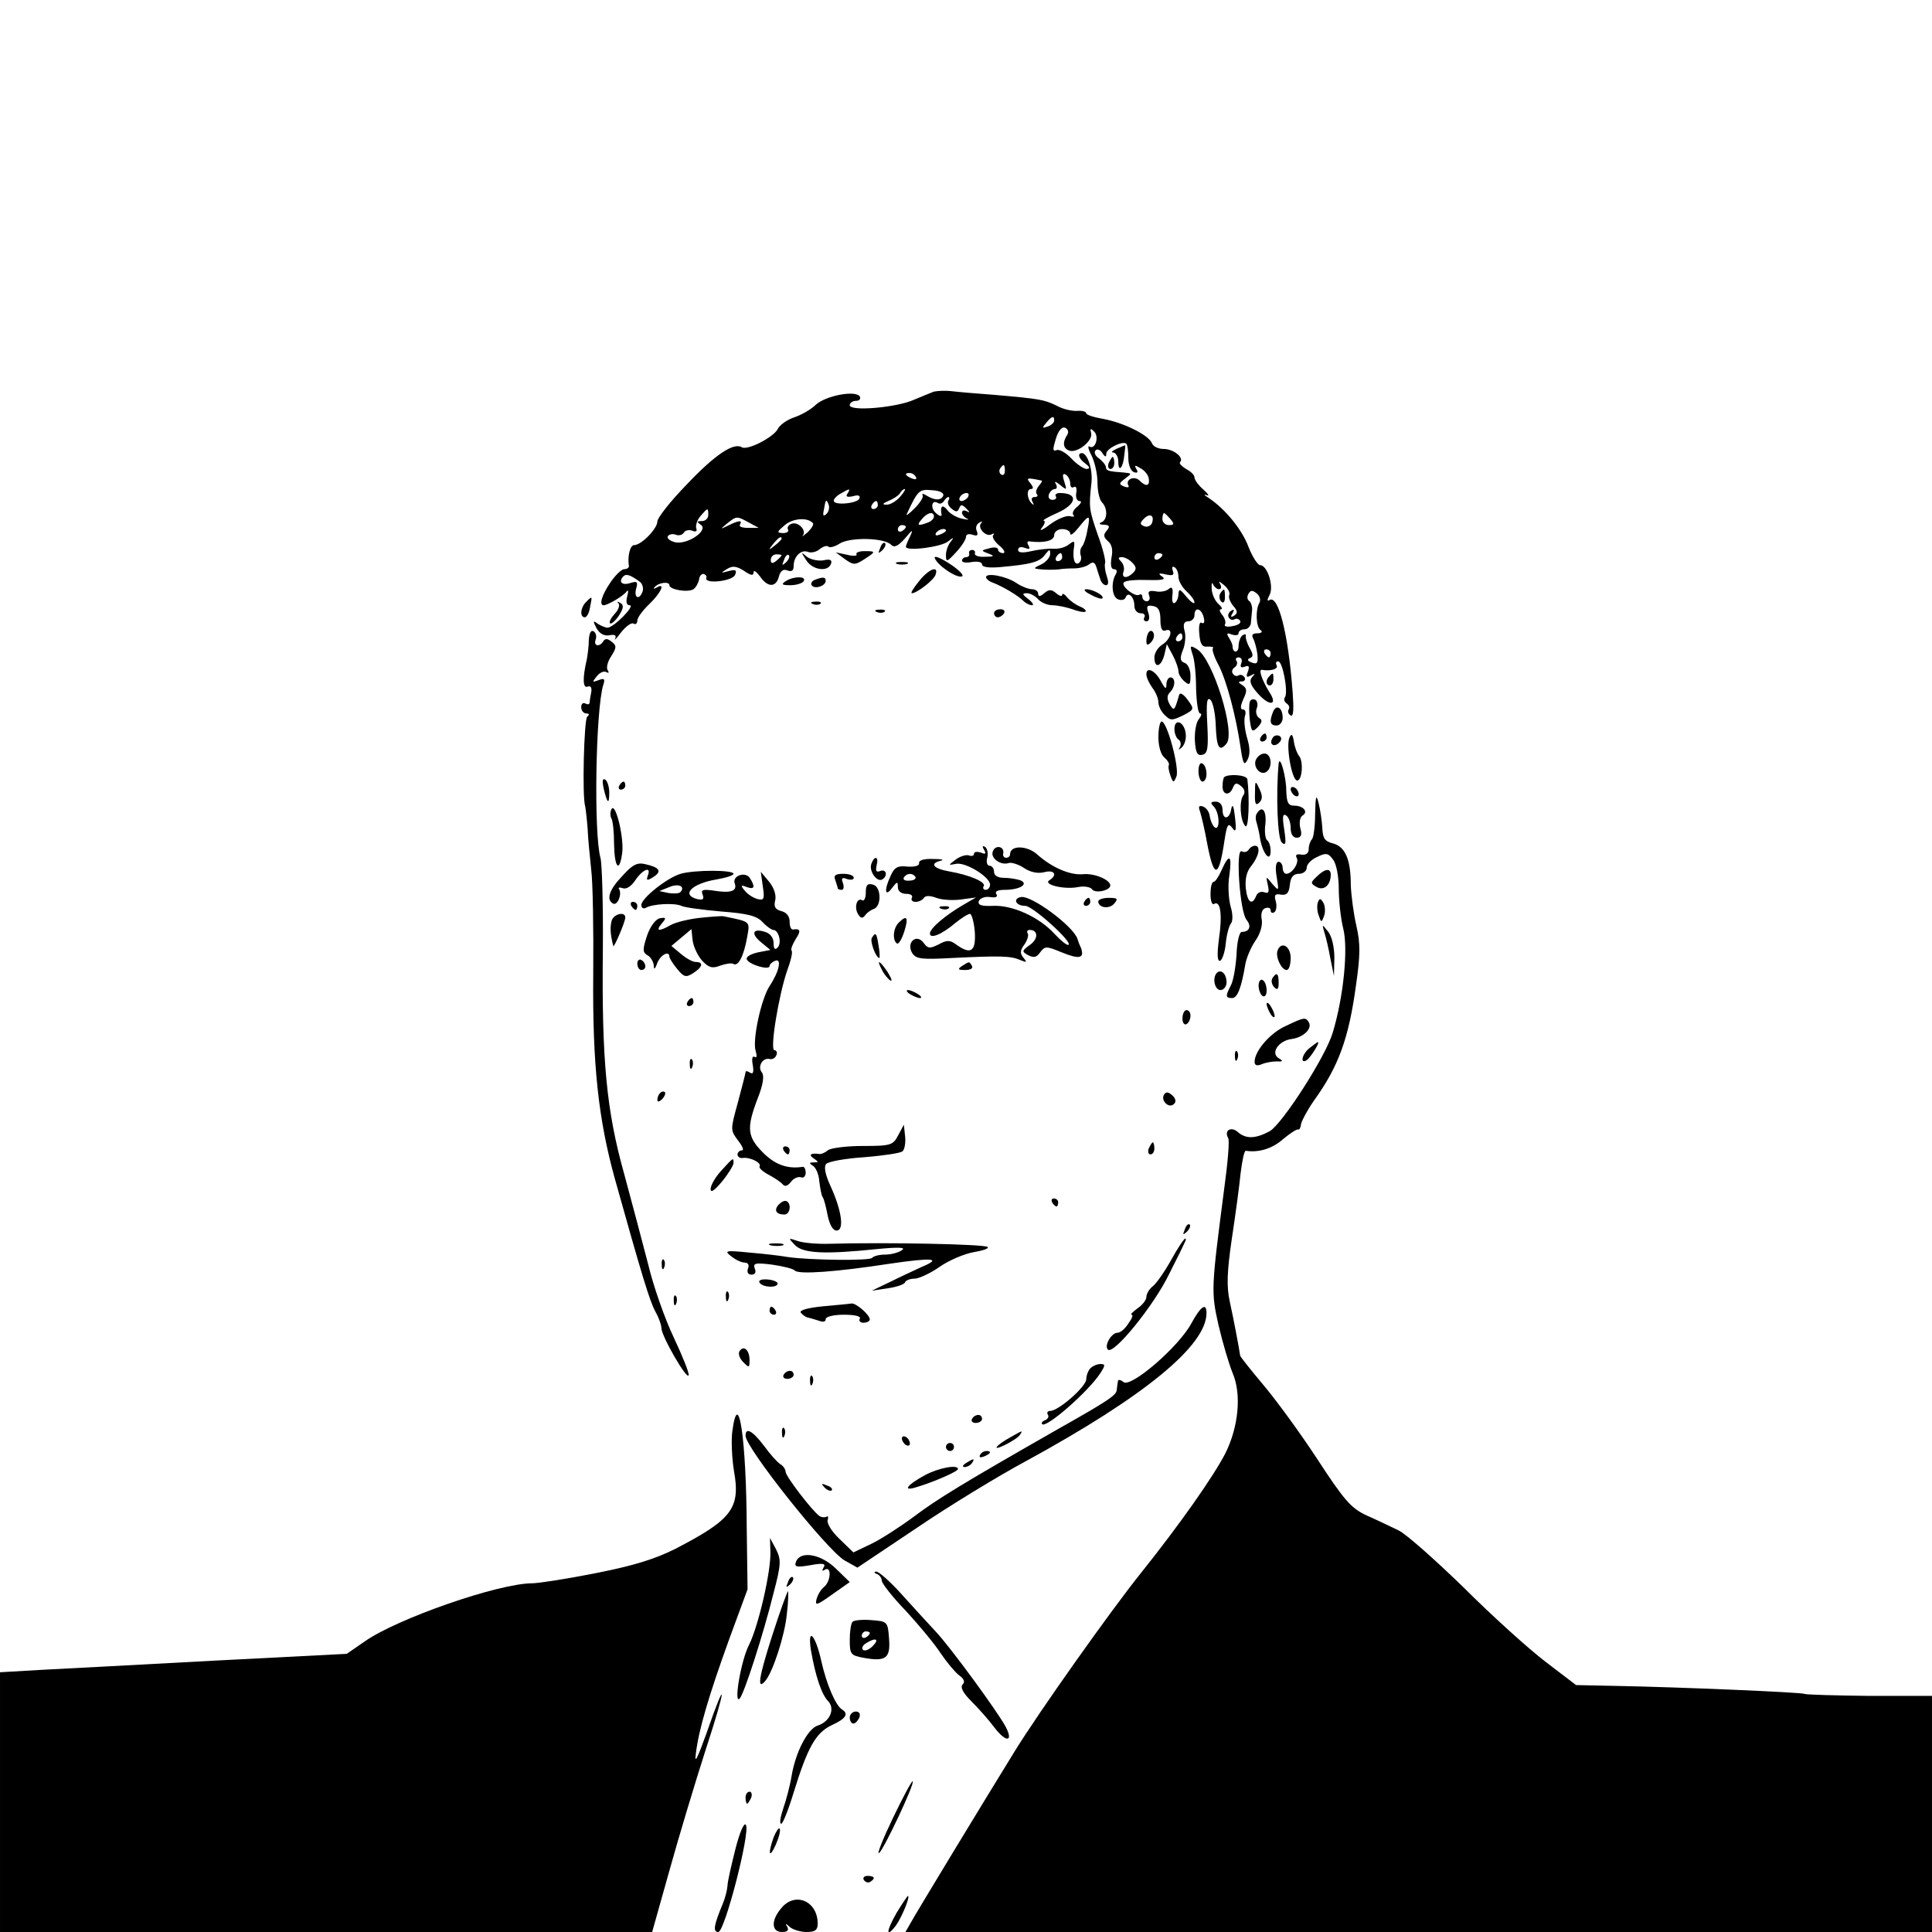 <?xml version="1.0" standalone="no"?>
<!DOCTYPE svg PUBLIC "-//W3C//DTD SVG 20010904//EN"
 "http://www.w3.org/TR/2001/REC-SVG-20010904/DTD/svg10.dtd">
<svg version="1.0" xmlns="http://www.w3.org/2000/svg"
 width="482pt" height="482pt" viewBox="0 0 482 482"
 preserveAspectRatio="xMidYMid meet">
<g transform="translate(0,482) scale(0.1,-0.1)"
fill="#000000" stroke="none">
<path d="M2330 3843 c-8 -3 -30 -12 -49 -20 -44 -20 -161 -30 -161 -14 0 6 7
11 16 11 8 0 12 5 9 11 -11 16 -85 2 -110 -21 -11 -11 -35 -25 -53 -31 -18 -6
-37 -19 -42 -30 -12 -21 -75 -53 -89 -45 -20 13 -67 -18 -137 -92 -41 -42 -74
-84 -74 -93 0 -18 -40 -59 -58 -59 -10 0 -17 -28 -13 -52 0 -5 -5 -8 -12 -8
-6 0 -22 -15 -34 -33 -22 -32 -29 -57 -17 -57 10 0 49 23 57 34 5 6 5 1 2 -11
-4 -15 -2 -23 6 -23 15 0 -39 -55 -55 -56 -6 0 -17 5 -25 10 -12 9 -12 7 -3
-11 8 -14 19 -20 32 -18 14 3 18 0 15 -8 -4 -7 3 0 15 16 12 15 26 25 31 21 5
-3 9 1 9 8 0 7 14 26 30 41 30 29 41 55 18 41 -7 -4 -9 -3 -5 1 10 12 37 15
37 5 0 -11 46 -19 60 -10 6 4 12 15 14 24 1 9 6 15 12 14 5 -2 8 -6 6 -10 -5
-16 66 -8 72 8 5 12 1 14 -17 9 -19 -5 -20 -5 -4 5 14 9 24 8 43 -4 17 -12 24
-13 24 -4 0 7 7 2 16 -10 19 -28 40 -28 47 -1 4 15 11 20 21 16 11 -4 16 -1
16 11 0 24 19 42 36 35 8 -3 21 0 29 7 9 7 18 10 22 6 3 -3 16 0 28 8 25 16
110 15 128 -3 8 -8 17 -4 35 16 18 22 21 23 13 6 -6 -12 -11 -24 -11 -27 0
-12 87 -1 105 13 14 11 16 11 8 1 -7 -8 -13 -23 -13 -34 0 -19 2 -19 25 6 14
15 25 32 25 39 0 6 7 8 16 5 12 -4 15 -2 11 9 -4 8 -1 17 6 21 7 4 9 4 5 -1
-11 -11 12 -36 26 -28 6 3 8 3 4 -2 -4 -4 3 -16 15 -26 12 -10 16 -18 10 -19
-7 0 -13 4 -13 9 0 5 -10 7 -22 3 -21 -5 -21 -6 -2 -13 16 -6 15 -8 -9 -8 -15
-1 -26 3 -25 8 2 5 -1 9 -7 9 -5 0 -9 -4 -7 -9 1 -5 -2 -9 -8 -9 -5 0 -10 -4
-10 -9 0 -4 11 -6 25 -3 14 2 25 0 25 -6 0 -7 17 -9 43 -7 80 7 101 13 114 31
11 14 13 15 13 2 0 -8 -10 -20 -22 -26 -22 -10 -22 -11 7 -13 17 -1 35 0 40 1
6 1 21 2 35 2 14 0 31 5 37 10 9 7 14 6 18 -6 3 -9 7 -23 10 -31 2 -8 9 -15
14 -15 7 0 7 9 2 23 -4 12 -6 27 -4 32 2 6 -6 38 -18 70 -22 64 -23 68 -16
131 4 40 -15 85 -30 71 -3 -4 2 -14 13 -22 13 -10 15 -14 5 -15 -7 0 -25 12
-38 26 -13 14 -30 24 -37 21 -10 -4 -10 2 -2 28 6 20 15 31 23 28 7 -3 10 -10
6 -17 -13 -20 -11 -34 4 -40 20 -8 61 25 55 44 -3 11 -1 12 7 4 14 -12 4 -47
-11 -38 -5 3 -3 -7 5 -22 8 -16 15 -46 15 -68 0 -21 5 -43 11 -49 15 -15 14
-44 -1 -50 -8 -3 -5 -6 6 -6 14 -1 16 -4 7 -15 -9 -10 -8 -16 3 -26 10 -8 13
-22 9 -41 -3 -19 -1 -29 6 -29 7 0 9 -5 5 -12 -13 -21 -10 -57 5 -63 9 -4 17
-1 19 4 6 17 22 2 22 -20 0 -11 7 -19 16 -19 8 0 12 -4 9 -10 -3 -5 -1 -10 5
-10 7 0 9 8 5 21 -6 17 -3 20 12 17 13 -2 18 -12 18 -34 0 -21 4 -30 12 -27
21 8 15 -21 -7 -35 -11 -7 -20 -21 -20 -32 0 -29 17 -24 25 7 l6 26 15 -28 c8
-15 14 -33 14 -40 0 -7 7 -18 15 -25 13 -11 15 -8 15 14 0 15 -6 29 -14 32
-12 4 -13 12 -5 32 6 14 8 37 4 49 -4 16 -1 23 10 23 8 0 15 7 15 15 0 22 17
18 23 -5 3 -12 1 -17 -5 -14 -5 4 -8 -7 -6 -27 2 -26 7 -34 21 -32 10 0 16 -1
13 -4 -3 -3 3 -22 14 -42 21 -41 44 -130 55 -206 6 -41 9 -46 17 -31 7 13 7
30 -1 56 -6 21 -8 45 -5 54 3 9 1 16 -5 16 -7 0 -7 8 1 26 10 21 9 27 -3 35
-10 6 -11 9 -1 9 7 0 10 5 7 10 -4 6 -10 8 -15 5 -5 -3 -11 -1 -14 4 -4 5 -2
12 4 16 6 4 8 11 5 16 -4 5 -1 9 5 9 7 0 10 -7 7 -14 -4 -10 -1 -13 9 -9 10 4
12 0 7 -13 -5 -13 -3 -15 8 -9 11 6 11 5 3 -4 -8 -9 -5 -20 14 -41 29 -33 51
-30 29 3 -18 29 -28 57 -19 56 22 -4 42 2 37 11 -3 6 -2 10 4 10 11 0 25 -75
17 -89 -4 -5 -2 -12 4 -16 6 -4 8 -10 5 -15 -3 -5 -1 -11 5 -15 7 -4 8 15 5
57 -11 148 -36 245 -58 231 -6 -4 -6 1 0 12 12 21 -5 75 -23 75 -6 0 -19 20
-29 45 -16 44 -59 96 -100 123 -11 7 -13 10 -5 7 8 -4 5 2 -7 13 -13 11 -23
25 -23 31 0 6 -9 15 -21 21 -11 7 -18 14 -15 17 11 11 -16 33 -41 33 -13 0
-26 6 -29 14 -8 21 -72 52 -122 61 -23 4 -42 10 -42 14 0 4 -10 7 -22 6 -13
-1 -36 4 -52 13 -31 15 -41 17 -156 27 -41 3 -88 7 -105 9 -16 2 -37 1 -45 -1z
m300 -72 c0 -5 -7 -12 -16 -15 -14 -5 -15 -4 -4 9 14 17 20 19 20 6z m185 -94
c0 -17 6 -32 14 -35 9 -3 11 0 6 8 -6 10 -3 10 10 2 10 -5 20 -17 21 -26 3
-19 -7 -21 -23 -5 -13 13 -36 3 -28 -12 3 -5 -1 -6 -10 -3 -14 6 -14 8 2 20
17 13 17 13 -2 15 -40 3 -45 4 -46 14 -1 6 -9 15 -18 22 -9 6 -12 15 -8 19 4
5 12 2 17 -6 7 -11 10 -11 10 -2 0 13 41 33 50 25 3 -3 5 -19 5 -36z m-308
-32 c0 -8 -4 -12 -9 -9 -5 3 -6 10 -3 15 9 13 12 11 12 -6z m-222 -15 c3 -6
-1 -7 -9 -4 -18 7 -21 14 -7 14 6 0 13 -4 16 -10z m385 -16 c0 -8 4 -13 9 -9
6 3 8 -4 6 -15 -2 -11 2 -20 8 -20 7 0 4 -6 -5 -14 -10 -7 -14 -17 -10 -21 4
-4 0 -5 -8 -3 -8 3 -31 -6 -50 -20 -19 -15 -29 -18 -21 -9 7 9 10 17 5 18 -5
0 10 9 33 19 50 22 54 50 7 50 -8 0 -13 -4 -10 -8 3 -5 -1 -9 -8 -9 -8 0 -12
6 -9 14 3 7 9 13 15 13 5 0 6 6 2 13 -5 7 0 6 11 -3 17 -14 17 -13 10 9 -5 16
-4 21 4 17 6 -4 11 -14 11 -22z m-71 7 c2 -1 -2 -7 -8 -14 -6 -8 -8 -17 -4
-20 3 -4 1 -7 -6 -7 -7 0 -9 -5 -5 -12 4 -7 3 -9 -1 -5 -13 11 -15 37 -3 37 7
0 6 5 -1 14 -12 14 -10 15 28 7z m-485 -33 c-5 -7 0 -9 14 -6 13 4 19 2 16 -6
-5 -12 -64 -18 -64 -5 0 4 8 13 18 18 22 13 25 13 16 -1z m131 -8 c-10 -11
-25 -20 -34 -19 -11 0 -9 3 5 9 12 5 25 13 29 19 3 6 9 11 12 11 3 0 -2 -9
-12 -20z m108 3 c-5 -12 -21 -12 -42 1 -8 5 -12 5 -9 0 2 -5 -7 -19 -20 -32
-13 -13 -22 -20 -20 -15 28 60 31 63 63 60 20 -1 31 -7 28 -14z m62 -3 c-3 -5
-11 -10 -16 -10 -6 0 -7 5 -4 10 3 6 11 10 16 10 6 0 7 -4 4 -10z m-49 -9 c-3
-5 0 -14 8 -20 11 -9 15 -9 19 1 4 10 7 10 18 -1 9 -9 9 -11 2 -7 -7 4 -13 3
-13 -3 0 -5 6 -12 13 -15 6 -3 1 -3 -13 0 -14 3 -31 13 -37 22 -12 15 -18 9
-14 -12 1 -5 -5 -4 -13 3 -16 13 -12 36 4 26 5 -3 11 -1 15 5 3 5 8 10 11 10
3 0 3 -4 0 -9z m-304 -33 c-7 -7 -10 -5 -7 8 5 29 6 30 12 16 3 -8 1 -18 -5
-24z m128 22 c0 -5 -5 -10 -11 -10 -5 0 -7 5 -4 10 3 6 8 10 11 10 2 0 4 -4 4
-10z m-423 -25 c0 -8 -7 -15 -16 -15 -13 0 -13 -2 -3 -9 21 -13 -31 -50 -63
-44 -13 3 -22 10 -19 15 3 5 12 7 20 4 7 -3 16 -1 20 5 3 6 13 8 21 5 9 -4 13
-1 10 6 -2 7 2 21 11 31 18 21 19 21 19 2z m563 -4 c0 -5 -7 -12 -16 -15 -24
-9 -28 -7 -14 9 14 17 30 20 30 6z m544 -16 c-3 -7 -12 -11 -19 -8 -11 4 -12
8 -2 18 15 16 28 10 21 -10z m46 10 c10 -12 10 -15 -4 -15 -9 0 -16 7 -16 15
0 8 2 15 4 15 2 0 9 -7 16 -15z m-1051 -9 l24 -13 -26 0 c-15 0 -24 3 -21 8 7
12 -3 11 -29 -2 -21 -10 -21 -10 -3 5 24 19 24 19 55 2z m159 -1 c3 -3 -3 -13
-13 -23 -11 -9 -16 -13 -12 -8 10 13 -12 36 -29 29 -7 -3 -11 -9 -8 -14 3 -5
-3 -9 -13 -9 -16 1 -15 3 5 20 20 17 56 20 70 5z m685 -17 c-3 -18 -9 -37 -14
-42 -4 -5 -5 -14 -3 -21 3 -7 1 -16 -5 -20 -11 -6 -16 14 -11 44 1 12 -1 12
-13 3 -8 -7 -25 -12 -38 -11 -13 1 -39 -2 -56 -6 -22 -5 -33 -4 -33 3 0 7 7 9
17 5 11 -4 14 -3 9 6 -5 8 -3 12 5 10 35 -4 59 2 59 16 0 8 9 15 20 15 11 0
20 -5 20 -11 0 -7 9 0 21 15 27 34 30 33 22 -6z m-453 8 c0 -3 -4 -8 -10 -11
-5 -3 -10 -1 -10 4 0 6 5 11 10 11 6 0 10 -2 10 -4z m100 -10 c0 -2 -7 -7 -16
-10 -8 -3 -12 -2 -9 4 6 10 25 14 25 6z m-410 -20 c0 -2 -8 -10 -17 -17 -16
-13 -17 -12 -4 4 13 16 21 21 21 13z m0 -41 c0 -2 -6 -8 -13 -14 -10 -8 -14
-7 -14 2 0 8 6 14 14 14 7 0 13 -1 13 -2z m11 -18 c-10 -9 -11 -8 -5 6 3 10 9
15 12 12 3 -3 0 -11 -7 -18z m689 13 c0 -5 -5 -10 -11 -10 -5 0 -7 5 -4 10 3
6 8 10 11 10 2 0 4 -4 4 -10z m250 6 c0 -3 -4 -8 -10 -11 -5 -3 -10 -1 -10 4
0 6 5 11 10 11 6 0 10 -2 10 -4z m-75 -20 c10 -10 11 -16 2 -25 -15 -15 -30
-14 -24 3 3 7 0 19 -6 25 -8 8 -8 11 2 11 7 0 19 -6 26 -14z m115 -35 c0 -10
9 -26 20 -36 11 -10 20 -22 20 -28 0 -5 -9 1 -20 14 -16 20 -19 21 -20 7 0 -9
-4 -19 -9 -22 -5 -4 -8 5 -6 19 2 18 -1 23 -10 15 -6 -5 -21 -8 -33 -5 -15 2
-19 0 -15 -11 3 -8 0 -14 -6 -14 -6 0 -11 5 -11 11 0 5 -3 8 -8 5 -11 -6 -47
23 -38 31 4 5 31 7 59 6 37 -1 47 1 36 9 -11 7 -8 9 9 5 18 -4 22 -2 18 9 -3
9 -1 12 4 9 6 -3 10 -14 10 -24z m-1343 -13 c6 -5 9 -16 6 -24 -8 -22 -22 -16
-16 7 5 18 3 20 -16 14 -20 -6 -29 4 -15 18 7 6 18 2 41 -15z m1444 -18 c6 0
7 6 3 13 -5 8 -2 7 9 -2 10 -8 16 -19 14 -25 -3 -6 2 -18 10 -28 11 -12 11
-18 2 -24 -8 -5 -10 -3 -4 6 5 9 4 11 -4 6 -6 -4 -9 -12 -5 -17 3 -5 9 -7 14
-4 5 3 11 1 14 -4 3 -5 -5 -11 -19 -13 -13 -3 -22 -1 -19 4 3 5 0 15 -6 23 -7
8 -9 15 -4 15 5 0 2 6 -6 13 -8 7 -16 23 -17 37 -1 14 1 19 3 13 3 -7 10 -13
15 -13z m101 -34 c-10 -16 -9 -60 3 -68 6 -4 2 -8 -8 -8 -12 0 -15 -4 -11 -12
4 -7 9 -25 11 -40 2 -22 0 -26 -14 -21 -11 4 -12 8 -5 11 9 3 9 9 0 25 -7 12
-11 26 -10 30 1 5 -2 6 -8 2 -5 -3 -10 -16 -10 -27 0 -18 -15 -18 -15 0 0 4
-4 13 -9 21 -7 11 -5 13 7 8 10 -3 17 -2 17 3 0 6 7 10 15 10 8 0 16 8 16 18
1 9 2 24 3 32 0 8 -3 18 -8 21 -5 4 -5 12 -1 18 5 9 10 9 21 0 7 -6 10 -16 6
-23z m-192 -86 c0 -5 -5 -10 -11 -10 -5 0 -7 5 -4 10 3 6 8 10 11 10 2 0 4 -4
4 -10z m220 -40 c0 -5 -2 -10 -4 -10 -3 0 -8 5 -11 10 -3 6 -1 10 4 10 6 0 11
-4 11 -10z"/>
<path d="M2785 3700 c-11 -5 -14 -9 -7 -9 6 -1 12 -11 12 -23 0 -28 12 -16 15
17 2 14 3 25 2 24 -1 0 -11 -4 -22 -9z"/>
<path d="M2766 3665 c-3 -8 -1 -15 4 -15 6 0 10 7 10 15 0 8 -2 15 -4 15 -2 0
-6 -7 -10 -15z"/>
<path d="M3044 3339 c-3 -6 -2 -15 3 -20 5 -5 9 -1 9 11 0 23 -2 24 -12 9z"/>
<path d="M2196 3453 c-6 -14 -5 -15 5 -6 7 7 10 15 7 18 -3 3 -9 -2 -12 -12z"/>
<path d="M2137 3437 c2 -4 -8 -5 -24 -1 l-28 6 23 -17 c21 -15 25 -15 47 -1
31 20 31 21 1 21 -13 0 -22 -4 -19 -8z"/>
<path d="M2011 3423 c15 -25 54 -31 62 -10 4 10 -2 13 -19 9 -13 -2 -32 2 -41
9 -15 13 -15 12 -2 -8z"/>
<path d="M2332 3428 c6 -18 54 -51 68 -46 6 2 -7 16 -30 31 -23 15 -40 22 -38
15z"/>
<path d="M2238 3413 c6 -2 18 -2 25 0 6 3 1 5 -13 5 -14 0 -19 -2 -12 -5z"/>
<path d="M2292 3369 c-13 -16 -21 -29 -17 -29 12 0 54 32 59 46 9 25 -18 14
-42 -17z"/>
<path d="M2460 3380 c0 -4 8 -11 18 -14 23 -9 61 -31 75 -45 6 -6 16 -11 22
-11 5 0 1 7 -9 15 -16 12 -17 15 -4 15 8 0 21 -7 28 -15 7 -8 23 -15 36 -15
12 0 35 -5 50 -10 15 -6 29 -8 32 -6 3 3 -4 9 -14 13 -10 4 -24 14 -31 22 -7
9 -13 12 -13 7 0 -5 -7 -3 -15 4 -12 10 -18 10 -30 0 -10 -9 -15 -9 -15 -1 0
6 -7 11 -15 11 -9 0 -27 7 -40 16 -26 17 -75 26 -75 14z"/>
<path d="M1960 3370 c-12 -8 -9 -10 12 -10 15 0 30 5 33 10 8 13 -25 13 -45 0z"/>
<path d="M2032 3373 c-6 -2 -10 -9 -7 -13 7 -11 35 -2 35 11 0 10 -8 10 -28 2z"/>
<path d="M2720 3337 c14 -8 27 -12 30 -10 7 6 -23 23 -40 23 -8 0 -4 -6 10
-13z"/>
<path d="M1462 3318 c-14 -14 -16 -38 -3 -38 5 0 11 11 13 25 6 29 6 29 -10
13z"/>
<path d="M1543 3315 c4 -5 0 -17 -10 -27 -9 -10 -14 -20 -11 -23 3 -3 13 6 22
19 12 19 13 27 3 32 -6 4 -9 3 -4 -1z"/>
<path d="M2028 3313 c7 -3 16 -2 19 1 4 3 -2 6 -13 5 -11 0 -14 -3 -6 -6z"/>
<path d="M2188 3293 c7 -3 16 -2 19 1 4 3 -2 6 -13 5 -11 0 -14 -3 -6 -6z"/>
<path d="M2480 3290 c0 -5 4 -10 9 -10 6 0 13 5 16 10 3 6 -1 10 -9 10 -9 0
-16 -4 -16 -10z"/>
<path d="M1469 3223 c0 -15 -3 -37 -5 -48 -11 -47 -10 -73 2 -68 8 3 11 -3 9
-14 -2 -10 -4 -22 -4 -26 -1 -5 -5 -5 -11 -2 -5 3 -10 -1 -10 -9 0 -9 6 -16
13 -16 7 0 8 -3 2 -8 -8 -6 -13 -201 -5 -224 1 -5 4 -29 6 -55 1 -27 6 -73 9
-103 4 -30 6 -148 5 -262 -2 -225 13 -361 54 -509 66 -236 87 -306 101 -331 8
-14 15 -33 15 -41 0 -20 64 -131 68 -118 2 5 -15 47 -37 94 -22 46 -51 128
-64 183 -14 54 -41 156 -60 226 -44 157 -56 283 -53 558 1 113 -2 216 -6 230
-17 61 -12 369 7 431 5 15 3 18 -12 12 -16 -6 -16 -5 -4 10 7 9 18 14 24 10 6
-3 7 -1 3 5 -4 6 0 22 9 35 13 21 14 26 1 36 -10 8 -16 9 -21 1 -9 -15 -25
-12 -19 4 3 8 1 17 -5 21 -7 4 -11 -5 -12 -22z"/>
<path d="M2867 3244 c-4 -4 -7 -14 -7 -23 0 -11 3 -12 11 -4 6 6 10 16 7 23
-2 6 -7 8 -11 4z"/>
<path d="M2975 3188 c5 -12 9 -51 9 -85 1 -35 5 -63 10 -63 5 0 3 -6 -3 -14
-7 -8 -11 -32 -10 -54 2 -30 6 -38 19 -35 13 3 15 17 12 76 -3 55 -1 69 8 61
6 -6 12 -34 13 -62 2 -58 9 -69 27 -47 23 28 -34 210 -73 235 -18 11 -19 10
-12 -12z"/>
<path d="M2860 3138 c0 -8 7 -23 15 -34 8 -10 15 -27 15 -36 0 -9 7 -24 16
-32 14 -14 18 -14 45 -1 29 15 29 16 12 39 -10 14 -19 19 -21 13 -12 -41 -13
-42 -24 -24 -7 13 -7 22 1 30 14 14 14 37 1 37 -5 0 -10 -8 -10 -17 0 -14 -3
-12 -13 6 -14 28 -37 39 -37 19z"/>
<path d="M3167 3133 c-10 -9 -9 -23 1 -23 5 0 9 7 9 15 0 17 -1 18 -10 8z"/>
<path d="M3118 3069 c-2 -6 -2 -26 0 -45 4 -30 6 -32 20 -18 11 12 12 18 3 23
-6 4 -9 15 -6 23 4 9 2 19 -3 22 -6 3 -12 1 -14 -5z"/>
<path d="M3176 3044 c-10 -25 -7 -34 9 -34 8 0 15 9 15 19 0 26 -16 35 -24 15z"/>
<path d="M2890 2981 c0 -22 6 -44 15 -51 8 -7 13 -15 11 -19 -2 -3 0 -15 4
-26 7 -19 8 -19 15 -2 8 20 -23 137 -37 137 -4 0 -8 -17 -8 -39z"/>
<path d="M2930 3001 c0 -11 5 -23 10 -26 6 -4 7 -12 4 -18 -5 -9 -4 -9 5 -1 7
7 11 22 9 35 -4 29 -28 38 -28 10z"/>
<path d="M3145 2980 c-3 -5 -1 -10 4 -10 6 0 11 5 11 10 0 6 -2 10 -4 10 -3 0
-8 -4 -11 -10z"/>
<path d="M3175 2979 c-10 -15 3 -25 16 -12 7 7 7 13 1 17 -6 3 -14 1 -17 -5z"/>
<path d="M3217 2980 c-9 -20 5 -102 18 -107 13 -4 18 46 6 61 -5 6 -11 22 -13
36 -3 18 -6 21 -11 10z"/>
<path d="M3133 2924 c-7 -18 11 -39 26 -30 17 11 13 46 -4 46 -9 0 -18 -7 -22
-16z"/>
<path d="M2990 2896 c0 -14 5 -26 10 -26 6 0 10 9 10 19 0 11 -4 23 -10 26 -6
4 -10 -5 -10 -19z"/>
<path d="M3190 2915 c-7 -77 -3 -188 8 -197 10 -9 11 -2 6 32 -5 31 -4 41 4
36 7 -4 12 -18 12 -32 0 -15 6 -24 15 -24 11 0 14 7 9 24 -3 13 -1 27 5 31 16
9 3 25 -20 25 -15 0 -19 7 -20 38 0 34 -16 91 -19 67z"/>
<path d="M3054 2881 c-2 -2 -4 -13 -4 -23 0 -22 18 -24 26 -3 5 12 9 13 20 4
9 -7 11 -16 6 -23 -11 -14 -8 -64 5 -77 8 -8 11 66 5 117 -2 11 -48 14 -58 5z"/>
<path d="M1506 2853 c9 -38 14 -42 14 -10 0 14 -5 29 -10 32 -7 4 -8 -3 -4
-22z"/>
<path d="M1545 2860 c-3 -5 -1 -10 4 -10 6 0 11 5 11 10 0 6 -2 10 -4 10 -3 0
-8 -4 -11 -10z"/>
<path d="M3131 2841 c-1 -27 2 -32 11 -23 8 8 8 17 0 34 -10 22 -11 21 -11
-11z"/>
<path d="M3220 2851 c0 -5 5 -13 10 -16 6 -3 10 -2 10 4 0 5 -4 13 -10 16 -5
3 -10 2 -10 -4z"/>
<path d="M3281 2789 c0 -31 -4 -59 -8 -63 -4 -4 -8 -15 -8 -24 0 -11 -7 -16
-19 -14 -11 2 -15 -1 -11 -8 7 -12 -11 -40 -26 -40 -5 0 -9 7 -9 15 0 8 -5 15
-10 15 -7 0 -9 -14 -5 -37 6 -37 6 -37 -11 -18 -16 20 -16 20 -11 -3 4 -18 2
-22 -9 -18 -8 3 -17 -1 -20 -9 -10 -25 -22 -17 -26 19 -2 23 2 42 14 56 19 24
24 50 9 50 -6 0 -13 -5 -16 -10 -4 -6 -11 -7 -17 -4 -16 10 -5 -151 12 -171
13 -16 7 -30 -12 -30 -6 0 -12 -25 -13 -56 -2 -31 -8 -66 -14 -77 -14 -27 -14
-32 3 -32 13 0 23 25 33 85 3 16 14 42 25 58 12 17 18 38 16 52 -3 14 0 26 8
29 8 3 14 1 14 -5 0 -6 4 -8 9 -5 5 3 7 15 4 27 -5 16 -2 20 13 17 14 -2 20 4
22 25 2 19 9 27 23 27 10 0 19 7 19 15 0 9 12 21 26 27 22 11 28 10 40 -7 8
-10 14 -42 14 -72 0 -30 5 -75 11 -99 13 -50 1 -171 -26 -260 -17 -59 -126
-228 -157 -246 -35 -19 -59 -20 -79 -3 -17 16 -36 5 -25 -14 4 -5 -1 -63 -10
-128 -32 -247 -33 -255 -14 -339 10 -43 26 -97 35 -119 23 -53 15 -135 -18
-201 -30 -58 -112 -175 -211 -299 -74 -92 -254 -346 -315 -445 -71 -115 -249
-408 -260 -429 l-12 -21 1281 0 1280 0 0 294 0 295 -156 0 c-86 1 -159 3 -162
5 -7 4 -312 17 -474 20 l-96 2 -76 58 c-42 32 -134 115 -204 185 -71 69 -144
134 -163 143 -19 9 -54 26 -79 37 -39 18 -56 37 -125 143 -44 67 -105 150
-135 185 -30 36 -55 67 -56 71 -2 15 -16 90 -26 135 -8 37 -7 73 5 155 9 59
19 133 22 164 4 32 9 57 13 57 32 -5 66 5 93 29 18 15 35 26 38 24 3 -1 6 5 7
14 2 9 16 35 32 58 62 86 87 156 105 288 11 76 11 104 1 148 -7 30 -13 76 -14
102 0 64 -14 96 -45 104 -20 5 -25 13 -26 38 -1 17 -5 45 -9 61 -6 25 -8 21
-9 -26z"/>
<path d="M3028 2808 c7 -7 12 -23 12 -37 0 -28 -16 -18 -22 13 -1 11 -9 21
-17 24 -10 3 -12 0 -7 -13 3 -10 12 -46 18 -81 17 -88 29 -85 43 10 6 39 9 44
19 31 9 -13 11 -8 7 27 -3 26 -6 34 -9 21 -4 -28 -22 -30 -22 -3 0 12 -7 20
-17 20 -13 0 -14 -3 -5 -12z"/>
<path d="M1526 2802 c-4 -7 -4 -17 -1 -23 4 -6 7 -35 7 -65 1 -58 13 -73 20
-24 6 37 -16 128 -26 112z"/>
<path d="M3136 2791 c-4 -5 -4 -15 -1 -23 2 -7 7 -26 9 -42 7 -37 26 -59 26
-29 0 12 -4 24 -9 27 -4 3 -7 21 -4 41 3 32 -8 47 -21 26z"/>
<path d="M2455 2700 c6 -10 4 -12 -8 -7 -10 3 -17 2 -17 -3 0 -5 -6 -7 -13 -4
-7 2 -21 -2 -32 -10 -20 -15 -20 -15 1 -11 24 4 84 -33 84 -52 0 -7 -5 -13
-11 -13 -5 0 -8 4 -5 9 7 10 -34 28 -86 37 -40 7 -50 20 -20 27 9 2 0 4 -20 4
-22 1 -36 -3 -35 -10 1 -7 -10 -10 -29 -9 -24 3 -33 -2 -42 -23 -17 -36 -14
-54 3 -31 13 17 15 18 15 3 0 -10 8 -17 21 -17 11 0 17 -4 14 -10 -3 -5 1 -10
9 -10 8 0 17 4 21 10 4 6 15 6 31 0 13 -5 41 -7 62 -4 l37 5 -31 -18 c-45 -26
-84 -59 -84 -72 0 -14 29 -3 63 26 16 13 32 23 37 23 4 0 10 -20 12 -45 3 -49
-10 -58 -47 -31 -15 11 -23 11 -43 0 -22 -11 -27 -11 -38 4 -18 24 -44 0 -28
-26 10 -15 24 -16 100 -12 122 6 146 5 169 -5 17 -7 18 -6 8 6 -9 11 -8 18 3
33 7 10 11 23 8 27 -3 5 -1 9 5 9 21 0 22 -22 1 -37 -21 -15 -21 -17 -5 -26
14 -7 21 -6 30 7 12 16 15 16 54 0 44 -18 57 -15 48 11 -4 8 -8 19 -9 23 -11
32 -115 109 -141 104 -21 -4 -13 -22 11 -22 18 0 117 -89 108 -97 -3 -3 -18 9
-35 27 -38 42 -106 73 -155 70 -28 -1 -37 2 -34 12 3 7 15 12 28 10 14 -2 20
0 16 7 -5 7 3 11 21 11 38 0 61 15 38 24 -9 3 -28 6 -41 6 -15 0 -24 6 -24 15
0 8 -5 15 -11 15 -6 0 -9 9 -6 20 3 11 0 23 -5 27 -7 4 -8 1 -3 -7z m-171 -68
c2 -4 -4 -9 -15 -9 -11 -1 -17 2 -14 8 7 11 22 12 29 1z"/>
<path d="M2477 2696 c-7 -17 20 -36 40 -29 6 2 23 -3 37 -12 16 -11 35 -15 51
-11 26 7 34 -7 13 -20 -17 -11 38 -24 72 -17 15 3 30 0 34 -5 7 -12 46 -4 46
9 0 14 -40 31 -68 28 -33 -3 -78 17 -114 49 -25 23 -68 24 -68 1 0 -5 -4 -9
-10 -9 -5 0 -9 5 -7 11 3 18 -20 22 -26 5z"/>
<path d="M2174 2665 c-7 -18 14 -47 27 -39 15 9 10 27 -5 21 -10 -4 -12 0 -9
14 6 22 -5 26 -13 4z"/>
<path d="M3048 2650 c-7 -16 -16 -30 -20 -30 -5 0 -8 -14 -8 -31 0 -16 4 -28
9 -24 16 9 21 -27 12 -88 -5 -39 -4 -56 3 -54 5 2 12 21 14 43 2 21 8 44 13
50 5 6 5 24 -1 43 -5 19 -7 53 -3 77 7 51 0 56 -19 14z"/>
<path d="M1553 2635 c-33 -34 -41 -59 -24 -69 11 -7 23 22 16 35 -4 5 1 6 9 3
9 -3 21 5 31 20 19 28 41 36 31 11 -4 -12 -2 -13 14 -3 22 14 16 24 -20 32
-20 5 -32 -1 -57 -29z"/>
<path d="M1698 2640 c-34 -10 -98 -61 -98 -78 0 -7 5 -10 11 -7 16 10 72 13
89 5 8 -4 53 -10 99 -14 66 -5 89 -11 103 -26 10 -11 23 -20 27 -20 14 0 22
-33 11 -44 -7 -7 -10 -3 -10 11 0 13 -8 24 -21 28 -31 10 -37 -4 -10 -26 l23
-19 -31 -6 c-18 -4 -30 -11 -28 -17 4 -13 57 -29 57 -17 0 4 6 10 14 13 17 7
10 -27 -14 -63 -21 -32 -43 -134 -35 -161 4 -13 3 -19 -2 -16 -6 4 -8 -4 -5
-20 3 -18 1 -24 -7 -19 -6 4 -11 5 -11 1 0 -3 -9 -37 -19 -75 -19 -69 -19 -69
0 -95 11 -14 16 -25 10 -25 -6 0 -11 -5 -11 -10 0 -6 6 -10 13 -9 17 3 48 -12
42 -21 -2 -4 8 -13 23 -21 15 -8 30 -18 35 -24 5 -6 12 -4 20 6 6 9 18 14 25
12 6 -3 12 2 12 11 0 9 -3 15 -7 15 -38 -6 -69 5 -99 35 -40 40 -42 61 -14
135 14 35 17 57 11 65 -12 14 1 38 19 34 7 -2 15 3 17 10 3 6 0 12 -5 12 -12
0 11 139 32 199 9 24 14 46 11 49 -3 3 2 16 10 29 14 21 12 27 -7 24 -5 0 -8
8 -8 20 0 13 -8 23 -21 26 -15 4 -19 11 -15 27 3 13 -3 31 -15 46 l-21 25 5
-36 c5 -32 3 -36 -13 -32 -11 3 -25 12 -32 21 -11 13 -10 15 5 9 19 -7 22 0 8
22 -11 18 -45 6 -38 -13 7 -19 -10 -25 -52 -18 -28 4 -33 2 -28 -10 4 -12 1
-14 -14 -11 -41 11 -12 39 49 49 23 4 42 10 42 14 0 10 -98 10 -132 0z m-1
-46 c-3 -3 -16 -4 -29 -2 l-23 5 25 10 c23 10 41 1 27 -13z"/>
<path d="M3285 2633 c-16 -15 -16 -17 0 -26 18 -10 35 5 35 31 0 17 -15 15
-35 -5z"/>
<path d="M2084 2624 c3 -9 6 -18 6 -20 0 -2 4 -4 10 -4 5 0 6 8 3 17 -5 12 -2
15 10 10 9 -3 17 -2 17 3 0 6 -12 10 -26 10 -20 0 -25 -4 -20 -16z"/>
<path d="M2160 2593 c0 -13 -4 -22 -9 -19 -13 8 -21 -18 -10 -35 6 -10 11 -11
17 -3 4 6 13 13 21 16 21 6 20 56 -1 61 -14 4 -18 -1 -18 -20z"/>
<path d="M2705 2570 c-3 -5 -1 -10 4 -10 6 0 11 5 11 10 0 6 -2 10 -4 10 -3 0
-8 -4 -11 -10z"/>
<path d="M2740 2571 c0 -16 28 -20 40 -5 10 12 8 14 -14 14 -14 0 -26 -4 -26
-9z"/>
<path d="M3288 2569 c-3 -8 -2 -23 2 -33 6 -18 7 -18 13 -2 4 10 3 25 -1 33
-7 12 -10 13 -14 2z"/>
<path d="M1575 2560 c3 -5 8 -10 11 -10 2 0 4 5 4 10 0 6 -5 10 -11 10 -5 0
-7 -4 -4 -10z"/>
<path d="M2348 2553 c7 -3 16 -2 19 1 4 3 -2 6 -13 5 -11 0 -14 -3 -6 -6z"/>
<path d="M1526 2523 c-4 -15 -4 -32 4 -63 1 -7 30 60 30 71 0 16 -29 9 -34 -8z"/>
<path d="M1745 2530 c-27 -3 -60 -11 -72 -18 -30 -17 -38 -15 -22 4 12 14 11
16 -5 13 -10 -2 -24 -20 -32 -44 -11 -34 -11 -41 1 -48 8 -4 15 -16 16 -25 0
-12 3 -11 9 6 9 21 30 31 30 15 1 -5 9 -18 20 -31 16 -20 22 -21 39 -10 24 15
27 28 7 28 -8 0 -24 9 -37 20 l-24 20 25 21 25 21 3 -28 c2 -16 13 -39 24 -51
16 -17 25 -20 45 -12 14 5 29 7 33 4 12 -7 26 21 34 67 7 40 10 38 -59 52 -5
1 -32 -1 -60 -4z"/>
<path d="M2242 2518 c-14 -14 -16 -44 -4 -52 4 -2 12 11 18 30 11 35 7 43 -14
22z"/>
<path d="M3304 2494 c4 -12 11 -42 15 -65 l9 -44 1 45 c0 27 -6 53 -15 65 -16
20 -16 20 -10 -1z"/>
<path d="M2175 2480 c-5 -8 10 -50 19 -50 1 0 1 14 -2 30 -5 32 -7 36 -17 20z"/>
<path d="M3187 2448 c-5 -16 10 -48 23 -48 6 0 10 14 10 30 0 30 -24 43 -33
18z"/>
<path d="M1590 2416 c0 -9 5 -16 10 -16 6 0 10 4 10 9 0 6 -4 13 -10 16 -5 3
-10 -1 -10 -9z"/>
<path d="M2200 2401 c5 -11 15 -23 21 -27 6 -3 3 5 -6 20 -20 30 -30 35 -15 7z"/>
<path d="M2400 2410 c-12 -8 -10 -10 8 -10 13 0 20 4 17 10 -7 12 -6 12 -25 0z"/>
<path d="M3036 2393 c-12 -12 -6 -43 9 -43 8 0 15 9 15 19 0 21 -13 34 -24 24z"/>
<path d="M3174 2379 c-3 -6 -1 -16 5 -22 8 -8 11 -5 11 11 0 24 -5 28 -16 11z"/>
<path d="M3140 2361 c0 -11 5 -23 10 -26 6 -3 10 3 10 14 0 11 -4 23 -10 26
-5 3 -10 -3 -10 -14z"/>
<path d="M2270 2340 c8 -5 20 -10 25 -10 6 0 3 5 -5 10 -8 5 -19 10 -25 10 -5
0 -3 -5 5 -10z"/>
<path d="M1715 2320 c-3 -5 -1 -10 4 -10 6 0 11 5 11 10 0 6 -2 10 -4 10 -3 0
-8 -4 -11 -10z"/>
<path d="M3160 2315 c0 -5 5 -17 10 -25 5 -8 10 -10 10 -5 0 6 -5 17 -10 25
-5 8 -10 11 -10 5z"/>
<path d="M2950 2279 c0 -11 5 -17 10 -14 6 3 10 13 10 21 0 8 -4 14 -10 14 -5
0 -10 -9 -10 -21z"/>
<path d="M3207 2260 c-38 -17 -77 -62 -77 -89 0 -9 6 -11 18 -6 9 4 26 7 37 7
16 -1 17 1 5 8 -21 13 0 44 33 48 29 4 52 26 42 42 -8 13 -12 12 -58 -10z"/>
<path d="M3268 2206 c-19 -14 -26 -42 -8 -31 9 6 34 45 28 45 -2 0 -11 -7 -20
-14z"/>
<path d="M3081 2184 c0 -11 3 -14 6 -6 3 7 2 16 -1 19 -3 4 -6 -2 -5 -13z"/>
<path d="M1721 2164 c0 -11 3 -14 6 -6 3 7 2 16 -1 19 -3 4 -6 -2 -5 -13z"/>
<path d="M1647 2093 c-4 -3 -7 -11 -7 -17 0 -6 5 -5 12 2 6 6 9 14 7 17 -3 3
-9 2 -12 -2z"/>
<path d="M2904 2089 c-9 -15 13 -36 25 -23 6 5 4 14 -4 21 -10 9 -16 10 -21 2z"/>
<path d="M2241 1988 c-13 -25 -18 -27 -88 -27 -41 0 -81 -5 -88 -11 -7 -6 -17
-10 -21 -9 -21 3 -28 -2 -14 -11 13 -9 13 -10 0 -10 -12 0 -12 -2 -1 -9 7 -5
14 -22 15 -38 2 -16 5 -34 8 -39 4 -5 9 -26 13 -47 5 -23 13 -37 22 -37 20 0
13 50 -15 111 -13 28 -17 48 -11 55 5 6 48 14 96 17 47 4 90 10 95 15 5 5 8
22 6 38 l-3 28 -14 -26z"/>
<path d="M2866 1955 c-3 -8 -1 -15 4 -15 6 0 10 7 10 15 0 8 -2 15 -4 15 -2 0
-6 -7 -10 -15z"/>
<path d="M1955 1950 c3 -5 8 -10 11 -10 2 0 4 5 4 10 0 6 -5 10 -11 10 -5 0
-7 -4 -4 -10z"/>
<path d="M1800 1900 c-14 -15 -26 -35 -27 -45 -1 -12 8 -7 28 17 15 18 28 39
29 46 0 15 0 15 -30 -18z"/>
<path d="M1943 1815 c-13 -14 -7 -25 14 -25 14 0 18 26 6 33 -5 3 -13 -1 -20
-8z"/>
<path d="M2625 1820 c3 -5 8 -10 11 -10 2 0 4 5 4 10 0 6 -5 10 -11 10 -5 0
-7 -4 -4 -10z"/>
<path d="M2956 1753 c-6 -14 -5 -15 5 -6 7 7 10 15 7 18 -3 3 -9 -2 -12 -12z"/>
<path d="M1983 1714 c20 -21 73 -24 207 -10 53 5 71 4 60 -3 -8 -6 -27 -11
-42 -11 -15 0 -29 -4 -32 -8 -5 -8 -156 -6 -211 2 -16 3 -59 8 -95 11 -60 6
-64 5 -46 -9 11 -9 26 -16 34 -16 8 0 12 -6 8 -15 -3 -9 0 -15 9 -15 9 0 12 6
8 15 -5 14 2 15 43 10 27 -4 53 -10 57 -15 11 -10 105 -3 235 17 109 16 134
14 81 -8 -17 -8 -52 -24 -78 -37 l-46 -22 40 6 c22 3 42 10 43 15 2 5 13 9 24
9 10 0 39 13 63 30 23 16 61 32 84 36 23 4 39 9 35 13 -7 7 -252 12 -394 8
-30 -1 -66 2 -80 7 -24 8 -24 8 -7 -10z"/>
<path d="M2922 1677 c-16 -29 -37 -59 -46 -66 -9 -7 -16 -19 -16 -27 0 -7 -10
-20 -22 -28 -12 -9 -19 -16 -15 -16 5 0 1 -10 -8 -22 -8 -13 -20 -23 -27 -23
-15 0 -34 -32 -24 -42 14 -14 114 109 152 187 21 41 39 78 41 83 2 4 2 7 0 7
-3 0 -19 -24 -35 -53z"/>
<path d="M1923 1713 c9 -2 23 -2 30 0 6 3 -1 5 -18 5 -16 0 -22 -2 -12 -5z"/>
<path d="M1651 1664 c0 -11 3 -14 6 -6 3 7 2 16 -1 19 -3 4 -6 -2 -5 -13z"/>
<path d="M1895 1620 c7 -12 45 -14 45 -2 0 4 -11 9 -26 10 -14 1 -23 -2 -19
-8z"/>
<path d="M1811 1584 c0 -11 3 -14 6 -6 3 7 2 16 -1 19 -3 4 -6 -2 -5 -13z"/>
<path d="M1681 1574 c0 -11 3 -14 6 -6 3 7 2 16 -1 19 -3 4 -6 -2 -5 -13z"/>
<path d="M2053 1561 c-39 -4 -60 -10 -55 -16 4 -5 12 -11 17 -12 6 -1 18 -5
28 -8 10 -4 17 -3 17 4 0 6 19 11 46 11 27 0 43 -4 39 -10 -3 -5 1 -10 9 -10
9 0 16 4 16 8 0 12 -35 42 -46 40 -5 -1 -37 -4 -71 -7z"/>
<path d="M1920 1550 c0 -5 5 -10 11 -10 5 0 7 5 4 10 -3 6 -8 10 -11 10 -2 0
-4 -4 -4 -10z"/>
<path d="M2972 1518 c-32 -59 -151 -161 -169 -146 -7 6 -14 7 -14 2 -1 -5 -2
-15 -3 -22 -1 -13 -22 -27 -146 -97 -240 -137 -302 -175 -359 -218 -35 -26
-83 -57 -108 -69 l-44 -21 -35 34 c-19 18 -32 39 -29 47 2 7 1 11 -3 8 -4 -2
-12 -2 -18 2 -18 13 -84 99 -84 110 0 6 -6 15 -13 19 -7 4 -26 25 -41 46 -29
38 -46 47 -46 25 0 -30 203 -285 247 -311 l32 -18 148 99 c81 55 204 130 273
167 295 161 450 288 450 369 0 27 -14 18 -38 -26z"/>
<path d="M1845 1449 c-4 -6 0 -18 9 -27 15 -15 16 -15 16 5 0 25 -15 38 -25
22z"/>
<path d="M2720 1406 c-5 -5 -10 -18 -10 -27 0 -18 -69 -79 -90 -79 -6 0 -9 -4
-6 -9 4 -5 0 -11 -6 -14 -7 -2 -11 -7 -8 -10 10 -11 116 82 145 127 13 20 13
23 0 23 -8 0 -19 -5 -25 -11z"/>
<path d="M1955 1390 c-3 -5 1 -10 9 -10 9 0 16 5 16 10 0 6 -4 10 -9 10 -6 0
-13 -4 -16 -10z"/>
<path d="M2021 1374 c0 -11 3 -14 6 -6 3 7 2 16 -1 19 -3 4 -6 -2 -5 -13z"/>
<path d="M1827 1249 c-3 -23 -1 -67 4 -98 17 -94 -5 -122 -146 -195 -52 -26
-104 -42 -200 -61 -71 -14 -142 -25 -157 -25 -84 0 -337 -88 -418 -145 l-45
-31 -330 -17 c-181 -10 -376 -20 -432 -23 l-103 -6 0 -324 0 -324 814 0 813 0
43 153 c23 83 64 219 90 300 53 162 54 191 3 44 -23 -64 -31 -80 -27 -52 7 59
32 144 83 285 l46 125 -2 150 c-1 229 -21 357 -36 244z"/>
<path d="M2425 1280 c-3 -5 1 -10 9 -10 9 0 16 5 16 10 0 6 -4 10 -9 10 -6 0
-13 -4 -16 -10z"/>
<path d="M1951 1244 c0 -11 3 -14 6 -6 3 7 2 16 -1 19 -3 4 -6 -2 -5 -13z"/>
<path d="M2522 1235 c-38 -21 -50 -37 -15 -20 18 9 35 20 38 26 7 11 7 11 -23
-6z"/>
<path d="M2250 1231 c0 -5 5 -13 10 -16 6 -3 10 -2 10 4 0 5 -4 13 -10 16 -5
3 -10 2 -10 -4z"/>
<path d="M2360 1210 c0 -5 5 -10 10 -10 6 0 10 5 10 10 0 6 -4 10 -10 10 -5 0
-10 -4 -10 -10z"/>
<path d="M2445 1190 c-3 -6 1 -7 9 -4 18 7 21 14 7 14 -6 0 -13 -4 -16 -10z"/>
<path d="M2410 1170 c-9 -6 -10 -10 -3 -10 6 0 15 5 18 10 8 12 4 12 -15 0z"/>
<path d="M2308 1140 c-46 -25 -58 -42 -21 -30 41 12 103 39 103 45 0 12 -48 3
-82 -15z"/>
<path d="M2057 1109 c7 -7 15 -10 18 -7 3 3 -2 9 -12 12 -14 6 -15 5 -6 -5z"/>
<path d="M1922 949 c2 -48 -30 -186 -53 -232 -20 -38 -39 -149 -24 -135 11 10
60 163 85 264 19 72 19 83 6 109 l-15 28 1 -34z"/>
<path d="M1986 924 c-5 -13 0 -15 35 -9 32 6 40 4 34 -5 -5 -9 -4 -11 3 -6 17
10 15 -29 -2 -43 -8 -6 -16 -20 -19 -31 -4 -17 1 -15 39 12 l44 31 -35 34
c-37 36 -88 45 -99 17z"/>
<path d="M2188 893 c6 -2 12 -10 12 -17 0 -6 27 -41 61 -76 33 -36 72 -83 86
-105 15 -22 35 -46 45 -54 13 -9 16 -17 10 -23 -7 -7 0 -21 21 -42 18 -18 44
-47 58 -66 29 -38 48 -36 28 2 -19 36 -138 199 -175 238 -18 19 -56 61 -85 93
-28 31 -57 57 -63 56 -6 0 -6 -3 2 -6z"/>
<path d="M1966 873 c-6 -14 -5 -15 5 -6 7 7 10 15 7 18 -3 3 -9 -2 -12 -12z"/>
<path d="M1926 738 c-33 -103 -38 -136 -17 -112 19 22 49 114 54 167 4 31 4
57 3 57 -2 0 -20 -50 -40 -112z"/>
<path d="M2127 774 c-4 -4 -7 -24 -7 -45 0 -36 2 -39 35 -45 55 -10 67 -1 63
48 -3 42 -4 43 -43 46 -23 2 -44 0 -48 -4z m43 -28 c0 -3 -4 -8 -10 -11 -5 -3
-10 -1 -10 4 0 6 5 11 10 11 6 0 10 -2 10 -4z m7 -33 c-9 -9 -20 -13 -24 -9
-4 4 -1 11 7 16 25 16 35 11 17 -7z"/>
<path d="M2023 704 c11 -65 27 -112 43 -128 18 -19 5 -51 -26 -61 -25 -8 -55
-66 -65 -125 -4 -25 -14 -62 -21 -82 -7 -21 -10 -38 -5 -38 4 0 18 35 31 78
35 113 55 149 95 168 35 16 43 28 26 39 -16 9 -39 63 -52 121 -14 64 -35 88
-26 28z"/>
<path d="M2120 535 c0 -8 4 -15 9 -15 5 0 11 7 15 15 3 9 0 15 -9 15 -8 0 -15
-7 -15 -15z"/>
<path d="M2228 285 c-25 -52 -41 -92 -35 -88 11 7 90 174 84 179 -2 2 -24 -39
-49 -91z"/>
<path d="M1860 335 c0 -8 2 -15 4 -15 2 0 6 7 10 15 3 8 1 15 -4 15 -6 0 -10
-7 -10 -15z"/>
<path d="M1835 208 c-10 -40 -20 -82 -20 -93 -1 -11 -6 -31 -12 -45 -22 -53
-25 -70 -11 -70 16 0 80 248 69 267 -4 8 -15 -16 -26 -59z"/>
<path d="M1930 236 c-15 -42 -11 -55 6 -17 8 19 12 36 9 39 -2 3 -9 -7 -15
-22z"/>
<path d="M2155 130 c4 -6 11 -8 16 -5 14 9 11 15 -7 15 -8 0 -12 -5 -9 -10z"/>
<path d="M2237 48 c-26 -45 -28 -66 -2 -32 14 19 37 74 30 74 -1 0 -14 -19
-28 -42z"/>
<path d="M1948 58 c-25 -30 -23 -58 3 -58 13 0 18 4 13 13 -6 9 -4 9 7 -1 7
-6 26 -12 41 -12 22 0 28 5 28 21 0 57 -58 81 -92 37z"/>
</g>
</svg>
